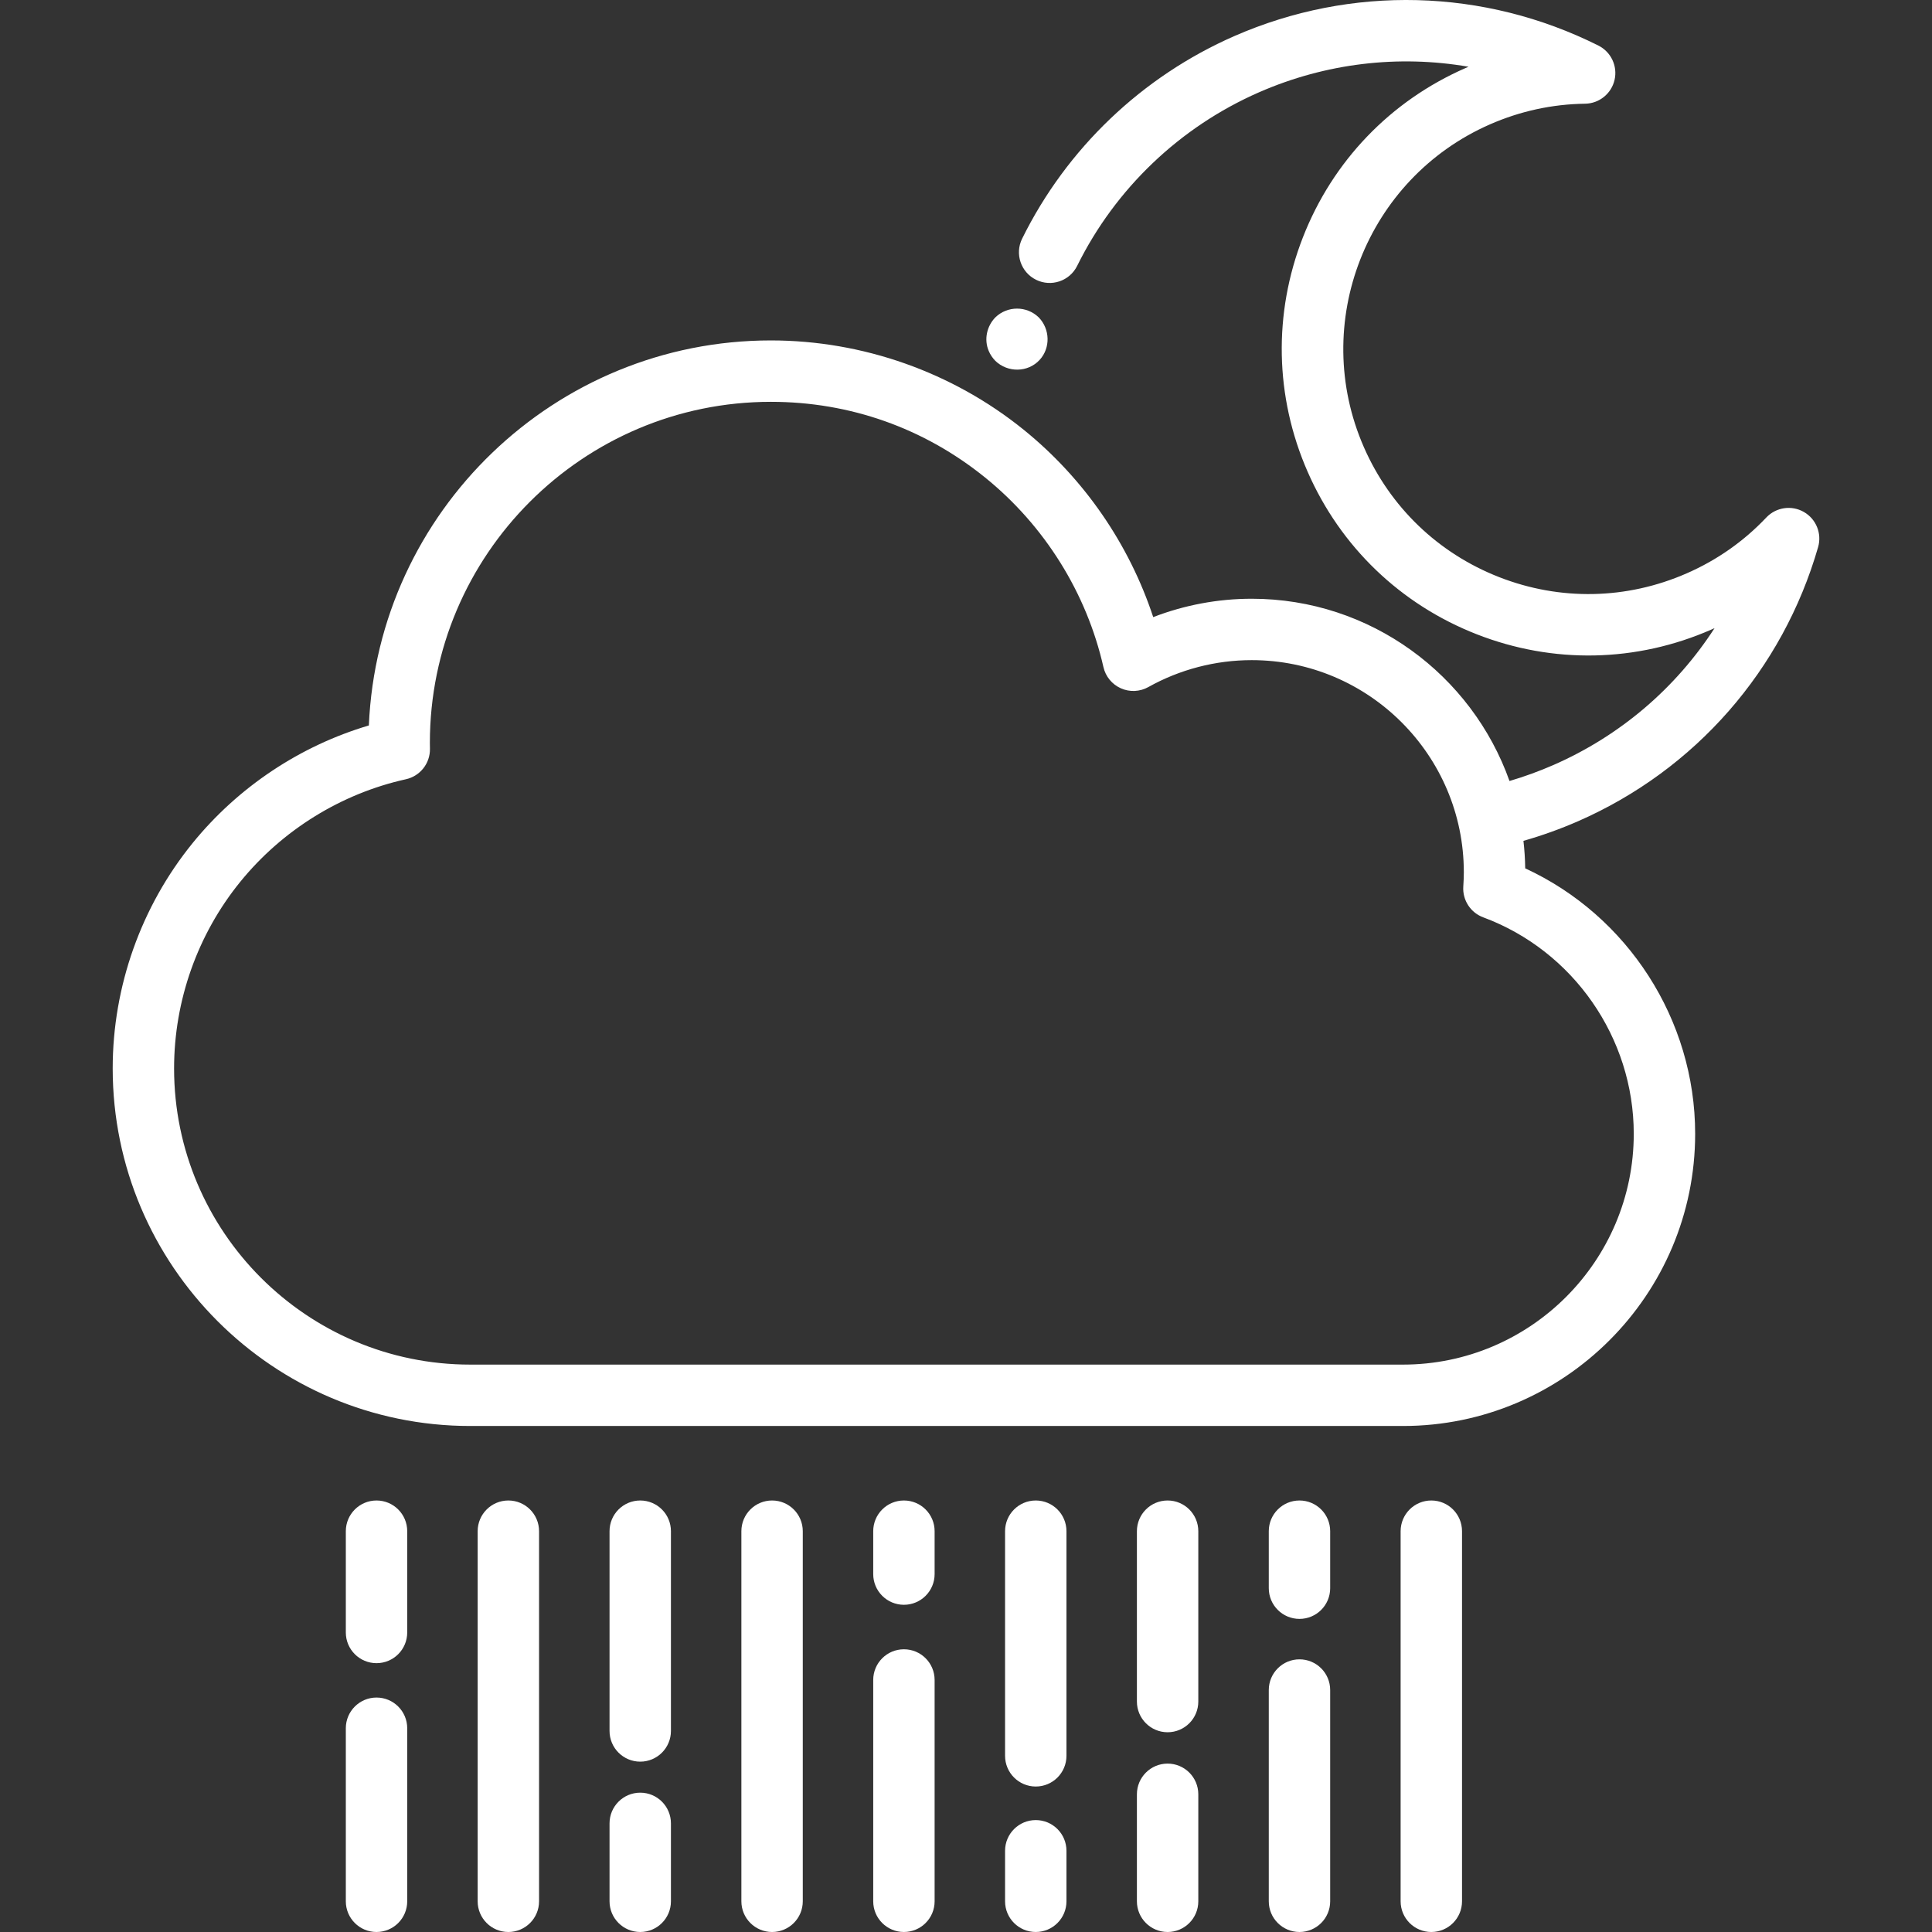 <?xml version="1.0" encoding="iso-8859-1"?>
<!-- Generator: Adobe Illustrator 19.0.0, SVG Export Plug-In . SVG Version: 6.00 Build 0)  -->
<svg xmlns="http://www.w3.org/2000/svg" xmlns:xlink="http://www.w3.org/1999/xlink" version="1.1" id="Layer_1" x="0px" y="0px" viewBox="0 0 472.02 472.02" style="enable-background:new 0 0 472.02 472.02;" xml:space="preserve" width="512px" height="512px">
<rect x="0" y="0" width="472.02" height="472.02" fill="#333333" stroke="none"/>
<g>
	<g>
		<g>
			<path d="M243.173,88.158c3.009,2.921,7.954,2.89,10.825-0.225c2.707-2.938,2.539-7.548-0.214-10.384     c-2.951-2.869-7.659-2.869-10.61,0c-2.084,2.145-2.798,5.386-1.621,8.169C241.93,86.631,242.486,87.45,243.173,88.158z" fill="#FFFFFF"/>
			<path d="M241.553,85.718C241.363,85.268,241.743,86.178,241.553,85.718L241.553,85.718z" fill="#FFFFFF"/>
			<path d="M440.709,125.078c-3.005-1.717-6.792-1.156-9.169,1.357c-5.499,5.811-12.038,10.399-19.442,13.64     c-14.648,6.421-30.92,6.75-45.82,0.929c-14.899-5.822-26.639-17.096-33.057-31.746c-13.25-30.246,0.575-65.63,30.814-78.878     c7.399-3.238,15.212-4.935,23.22-5.041c3.458-0.046,6.437-2.451,7.21-5.822c0.773-3.371-0.859-6.834-3.951-8.383     c-27.93-13.991-60.352-14.835-88.953-2.315c-22.544,9.877-40.954,27.453-51.839,49.49c-1.834,3.714-0.311,8.211,3.403,10.046     c3.715,1.835,8.212,0.311,10.046-3.403c9.323-18.876,25.095-33.932,44.408-42.393c16.317-7.144,34.086-9.209,51.208-6.25     c-0.257,0.109-0.513,0.219-0.768,0.331c-18.319,8.025-32.417,22.706-39.695,41.337c-7.279,18.631-6.868,38.98,1.158,57.299     c8.025,18.32,22.706,32.418,41.337,39.699c18.633,7.281,38.984,6.869,57.297-1.16c0.259-0.113,0.517-0.228,0.774-0.344     c-9.432,14.597-22.999,26.261-39.314,33.412c-3.52,1.54-7.127,2.854-10.781,3.931c-9.202-25.915-33.952-44.53-62.983-44.53     c-8.241,0-16.416,1.536-24.063,4.488c-5.886-17.846-16.906-33.862-31.645-45.778c-17.406-14.072-39.34-21.822-61.764-21.822     c-52.788,0-95.993,41.82-98.224,94.069c-16.798,4.977-31.923,15.035-43.06,28.741c-12.59,15.497-19.524,35.046-19.524,55.048     c0,48.173,39.192,87.365,87.365,87.365h227.865c39.366,0,71.392-32.026,71.392-71.392c0-27.879-16.476-53.288-41.521-64.852     c-0.032-2.268-0.178-4.508-0.432-6.716c4.544-1.298,9.027-2.904,13.391-4.814c28.593-12.53,49.952-36.935,58.602-66.956     C445.153,130.342,443.713,126.795,440.709,125.078z M399.154,277.004c0,31.094-25.297,56.392-56.392,56.392H114.897     c-39.902,0-72.365-32.463-72.365-72.365c0-16.568,5.741-32.758,16.166-45.589c10.281-12.654,24.654-21.553,40.47-25.057     c3.482-0.771,5.939-3.889,5.876-7.455l-0.003-0.193c-0.008-0.417-0.016-0.833-0.016-1.25c0-45.94,37.375-83.314,83.314-83.314     c19.278,0,37.375,6.393,52.333,18.486c14.537,11.752,24.806,28.201,28.914,46.315c0.523,2.307,2.104,4.231,4.265,5.193     c2.16,0.962,4.649,0.848,6.712-0.308c7.686-4.302,16.416-6.576,25.247-6.576c28.578,0,51.828,23.25,51.828,51.828     c0,1.03-0.042,2.137-0.131,3.484c-0.22,3.311,1.762,6.373,4.874,7.528C384.376,232.288,399.154,253.539,399.154,277.004z" fill="#FFFFFF"/>
			<path d="M91.99,366.594c-4.142,0-7.5,3.358-7.5,7.5v24.746c0,4.142,3.358,7.5,7.5,7.5c4.142,0,7.5-3.358,7.5-7.5v-24.746     C99.49,369.952,96.132,366.594,91.99,366.594z" fill="#FFFFFF"/>
			<path d="M91.99,414.739c-4.142,0-7.5,3.358-7.5,7.5v42.281c0,4.142,3.358,7.5,7.5,7.5c4.142,0,7.5-3.358,7.5-7.5v-42.281     C99.49,418.097,96.132,414.739,91.99,414.739z" fill="#FFFFFF"/>
			<path d="M124.201,366.594c-4.142,0-7.5,3.358-7.5,7.5v90.426c0,4.142,3.358,7.5,7.5,7.5c4.142,0,7.5-3.358,7.5-7.5v-90.426     C131.701,369.952,128.343,366.594,124.201,366.594z" fill="#FFFFFF"/>
			<path d="M156.421,366.594c-4.142,0-7.5,3.358-7.5,7.5v48.807c0,4.142,3.358,7.5,7.5,7.5c4.142,0,7.5-3.358,7.5-7.5v-48.807     C163.921,369.952,160.563,366.594,156.421,366.594z" fill="#FFFFFF"/>
			<path d="M156.421,437.979c-4.142,0-7.5,3.358-7.5,7.5v19.041c0,4.142,3.358,7.5,7.5,7.5c4.142,0,7.5-3.358,7.5-7.5v-19.041     C163.921,441.337,160.563,437.979,156.421,437.979z" fill="#FFFFFF"/>
			<path d="M188.632,366.594c-4.142,0-7.5,3.358-7.5,7.5v90.426c0,4.142,3.358,7.5,7.5,7.5c4.142,0,7.5-3.358,7.5-7.5v-90.426     C196.132,369.952,192.774,366.594,188.632,366.594z" fill="#FFFFFF"/>
			<path d="M253.054,444.676c-4.142,0-7.5,3.358-7.5,7.5v12.343c0,4.142,3.358,7.5,7.5,7.5c4.142,0,7.5-3.358,7.5-7.5v-12.343     C260.554,448.034,257.196,444.676,253.054,444.676z" fill="#FFFFFF"/>
			<path d="M253.054,366.594c-4.142,0-7.5,3.358-7.5,7.5v54.883c0,4.142,3.358,7.5,7.5,7.5c4.142,0,7.5-3.358,7.5-7.5v-54.883     C260.554,369.952,257.196,366.594,253.054,366.594z" fill="#FFFFFF"/>
			<path d="M220.843,366.594c-4.142,0-7.5,3.358-7.5,7.5v10.483c0,4.142,3.358,7.5,7.5,7.5c4.142,0,7.5-3.358,7.5-7.5v-10.483     C228.343,369.952,224.985,366.594,220.843,366.594z" fill="#FFFFFF"/>
			<path d="M220.843,402.946c-4.142,0-7.5,3.358-7.5,7.5v54.073c0,4.142,3.358,7.5,7.5,7.5c4.142,0,7.5-3.358,7.5-7.5v-54.073     C228.343,406.304,224.985,402.946,220.843,402.946z" fill="#FFFFFF"/>
			<path d="M285.265,366.594c-4.142,0-7.5,3.358-7.5,7.5v41.623c0,4.142,3.358,7.5,7.5,7.5c4.142,0,7.5-3.358,7.5-7.5v-41.623     C292.765,369.952,289.407,366.594,285.265,366.594z" fill="#FFFFFF"/>
			<path d="M285.265,430.877c-4.142,0-7.5,3.358-7.5,7.5v26.143c0,4.142,3.358,7.5,7.5,7.5c4.142,0,7.5-3.358,7.5-7.5v-26.143     C292.765,434.235,289.407,430.877,285.265,430.877z" fill="#FFFFFF"/>
			<path d="M317.485,366.594c-4.142,0-7.5,3.358-7.5,7.5v13.93c0,4.142,3.358,7.5,7.5,7.5c4.142,0,7.5-3.358,7.5-7.5v-13.93     C324.985,369.952,321.627,366.594,317.485,366.594z" fill="#FFFFFF"/>
			<path d="M317.485,405.403c-4.142,0-7.5,3.358-7.5,7.5v51.617c0,4.142,3.358,7.5,7.5,7.5c4.142,0,7.5-3.358,7.5-7.5v-51.617     C324.985,408.761,321.627,405.403,317.485,405.403z" fill="#FFFFFF"/>
			<path d="M349.696,366.594c-4.142,0-7.5,3.358-7.5,7.5v90.426c0,4.142,3.358,7.5,7.5,7.5c4.142,0,7.5-3.358,7.5-7.5v-90.426     C357.196,369.952,353.838,366.594,349.696,366.594z" fill="#FFFFFF"/>
		</g>
	</g>
</g>
<g>
</g>
<g>
</g>
<g>
</g>
<g>
</g>
<g>
</g>
<g>
</g>
<g>
</g>
<g>
</g>
<g>
</g>
<g>
</g>
<g>
</g>
<g>
</g>
<g>
</g>
<g>
</g>
<g>
</g>
</svg>
